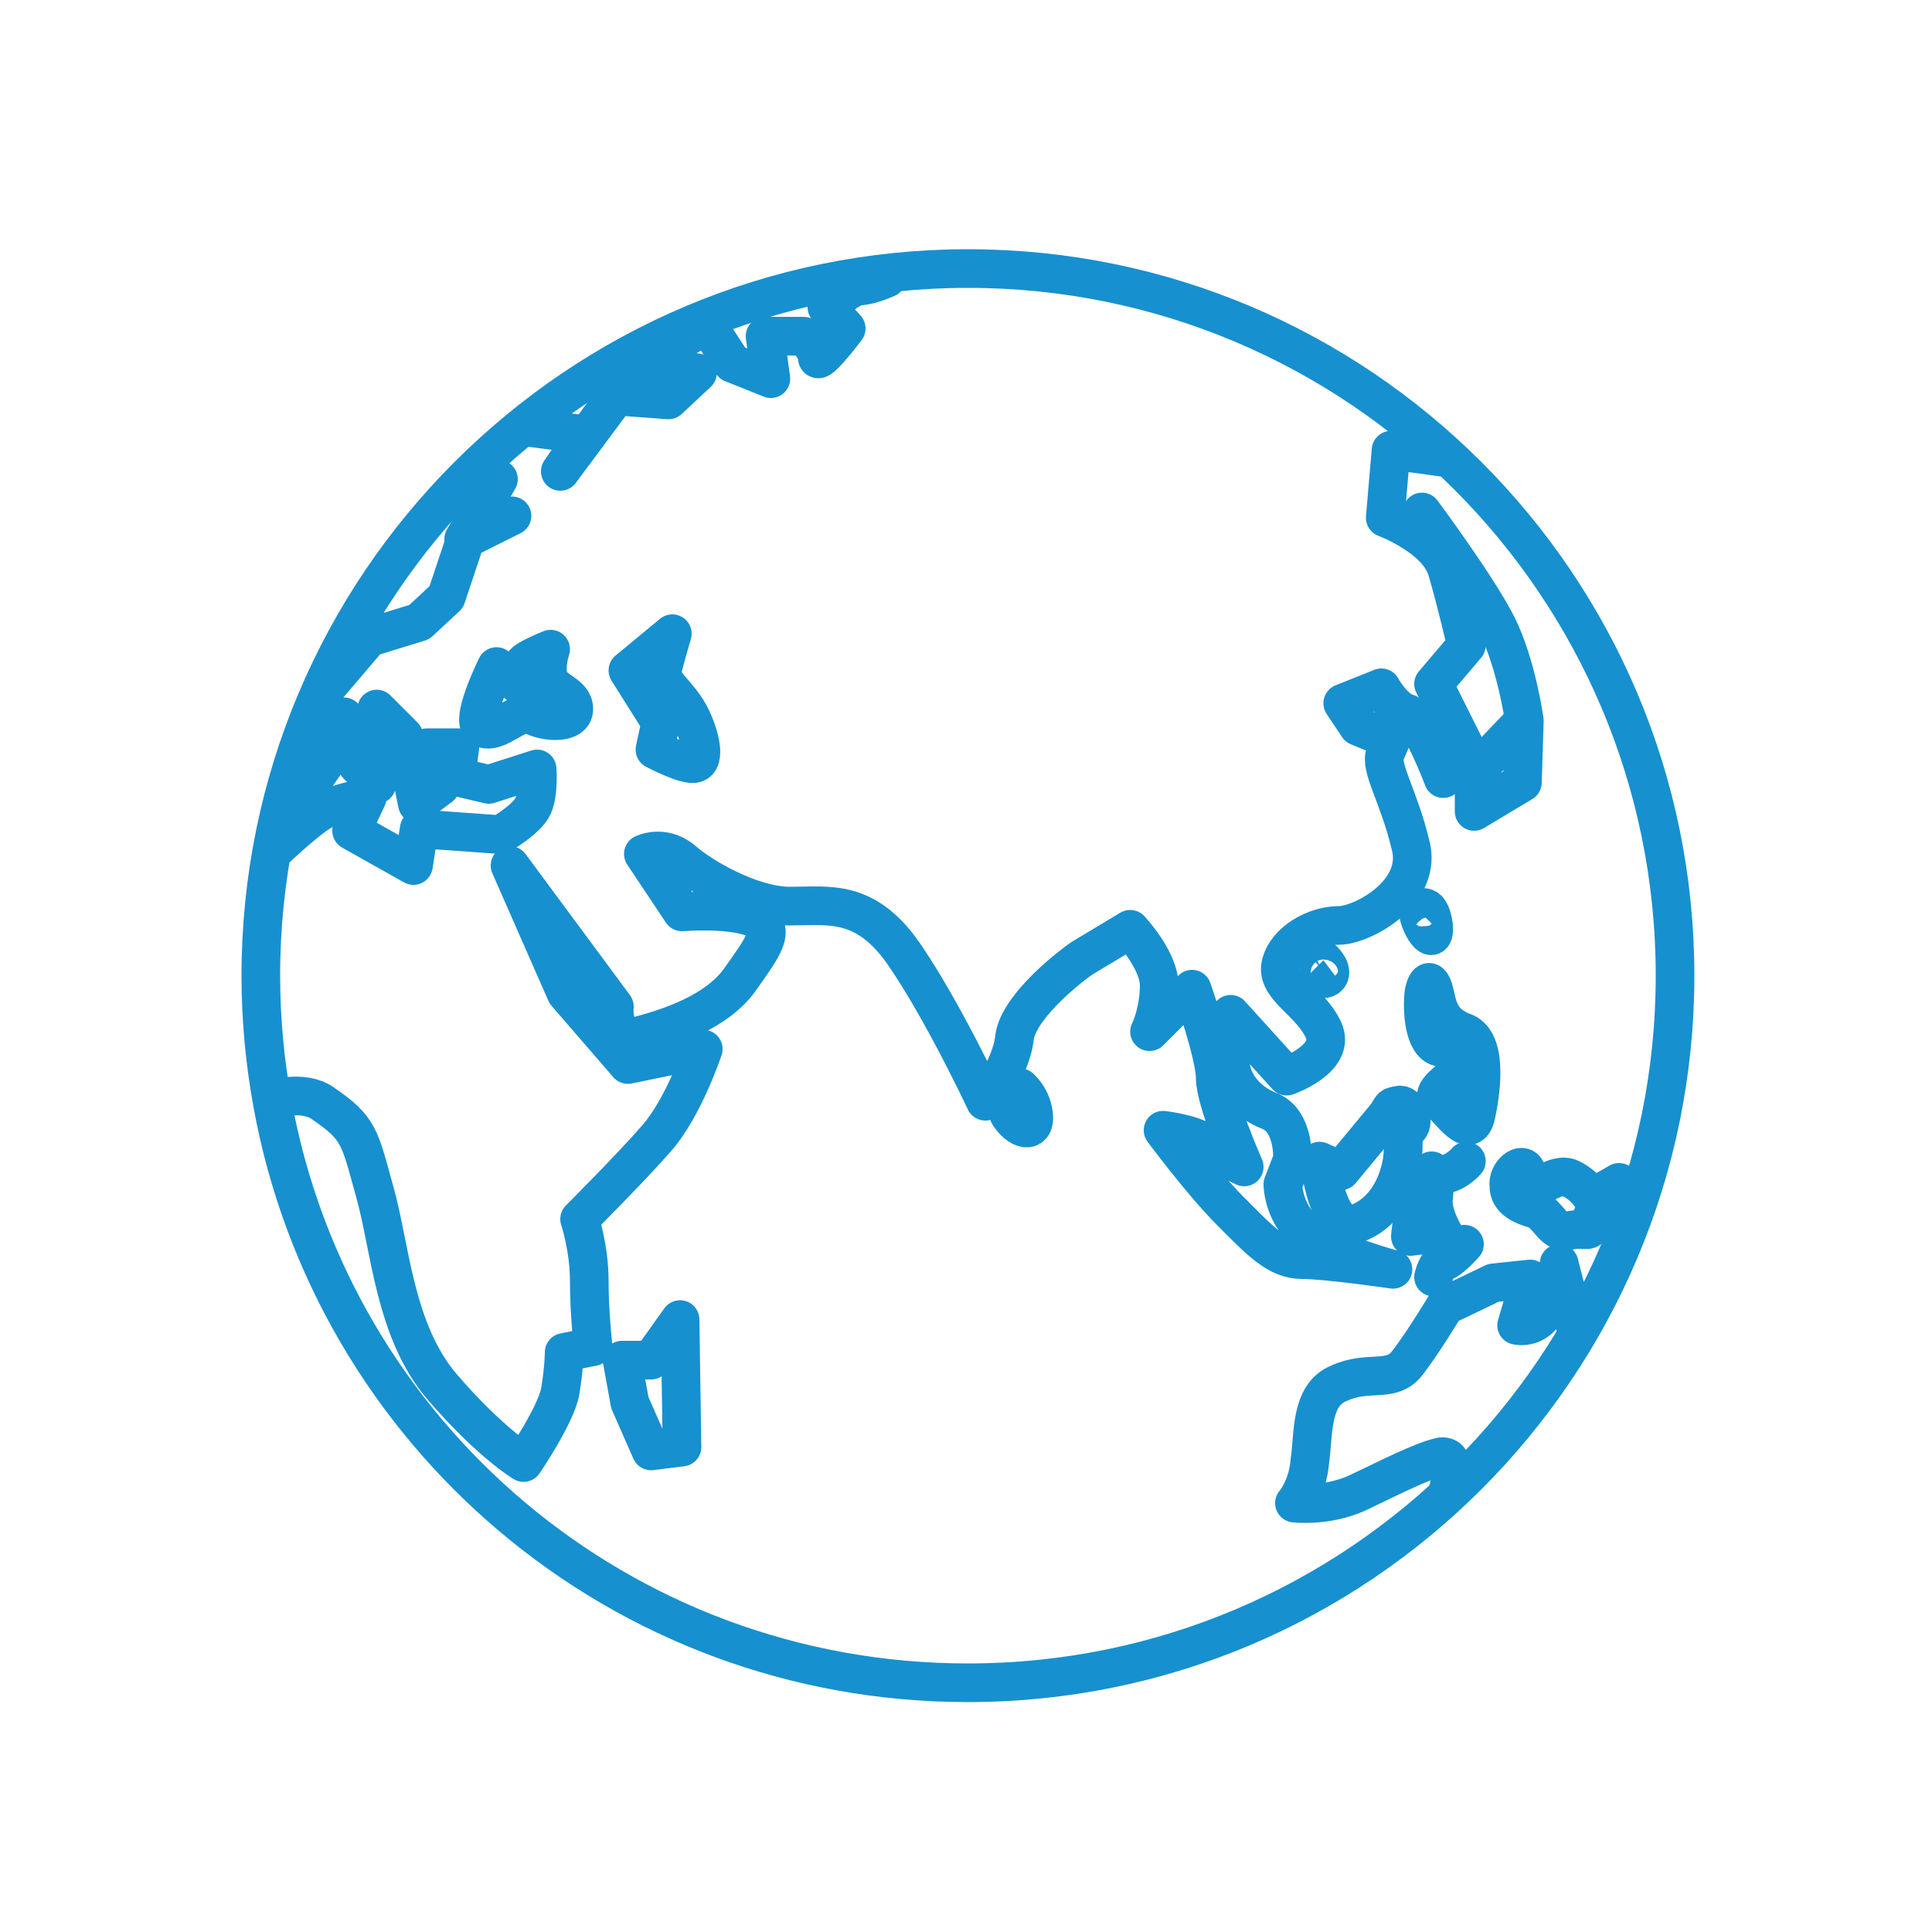 <svg xmlns="http://www.w3.org/2000/svg" xmlns:xlink="http://www.w3.org/1999/xlink" id="Layer_1" x="0" y="0" enable-background="new 0 0 100 100" version="1.1" viewBox="0 0 100 100" xml:space="preserve"><g><path fill="none" stroke="#1790CF" stroke-miterlimit="10" stroke-width="2" d="M13.5,50.5c0-20.2,16.4-36.6,36.6-36.6 c20.2,0,36.6,16.4,36.6,36.6S70.3,87.1,50.1,87.1c-18,0-32.9-12.9-36-30C13.7,54.9,13.5,52.7,13.5,50.5z"/><path fill="none" stroke="#1790CF" stroke-linecap="round" stroke-linejoin="round" stroke-miterlimit="10" stroke-width="2" d="M74.9,23.7L72,23.3l-0.3,3.5c0,0,2.7,1,3.2,2.7c0.5,1.7,1,3.9,1,3.9l-1.7,2l1.7,3.4l-1.2,1.5c0,0-1.2-3.2-1.9-3.4 c-0.7-0.2-1.3-1.3-1.3-1.3l-2,0.8l0.8,1.2l1.7,0.7c0,0,0,0-0.3,0.7c-0.3,0.7,0.7,2.2,1.3,4.7c0.7,2.5-2.5,4.2-3.7,4.2 c-1.2,0-2.7,0.8-3,2c-0.3,1.2,1.5,1.9,2.2,3.4c0.7,1.5-1.9,2.4-1.9,2.4l-2.9-3.2c0,0,0.2,0.7,0,2c-0.2,1.3,0.7,2.5,2,3 c1.3,0.5,1.2,2.5,1.2,2.5l-0.5,1.3c0,0,0,1.7,1.5,2.7c1.5,1,4.2,1.7,4.2,1.7s-3.4-0.5-4.7-0.5c-1.3,0-2.2-1-3.7-2.5 c-1.5-1.5-3.5-4.2-3.5-4.2s1.7,0.2,2.2,0.7c0.5,0.5,2,1.2,2,1.2s-1.5-3.4-1.5-4.6c0-1.2-1.2-4.6-1.2-4.6l-2.2,2.2 c0,0,0.5-1,0.5-2.4c0-1.3-1.5-2.9-1.5-2.9S57,49,56,49.6c-1,0.7-3.4,2.7-3.5,4.2c-0.2,1.5-1.5,3.2-1.5,3.2s-2.2-4.7-4.2-7.6 c-2-2.9-3.9-2.5-5.9-2.5c-2,0-4.6-1.5-5.6-2.4c-1-0.8-2-0.3-2-0.3l2,3c0,0,2.4-0.2,3.7,0.3c1.3,0.5,0.5,1.5-0.7,3.2 c-1.2,1.7-3.7,2.5-5.2,2.9c-1.5,0.3-1.3-1.5-1.3-1.5l-5.4-7.3l2.9,6.6l3.2,3.7l3.9-0.8c0,0-1,3-2.4,4.6c-1.3,1.5-4,4.2-4,4.2 s0.5,1.5,0.5,3.2c0,1.7,0.2,3.4,0.2,3.4L29.2,70c0,0,0,0.8-0.2,2c-0.2,1.2-1.9,3.7-1.9,3.7s-1.7-1-4.2-3.9 c-2.5-2.9-2.7-7.3-3.5-10.1c-0.8-2.9-0.8-3.3-2.7-4.6c-1-0.7-2.6-0.2-2.6-0.2"/><path fill="none" stroke="#1790CF" stroke-linecap="round" stroke-linejoin="round" stroke-miterlimit="10" stroke-width="2" d="M14.2,44c0,0,1.9-1.8,2.6-2.1c1.2-0.5,2.2-0.6,2.2-0.6l-0.8,1.7l3.2,1.8l0.3-1.9l4.2,0.3c0,0,1.4-0.8,1.7-1.5 c0.3-0.7,0.2-1.9,0.2-1.9l-2.5,0.8l-1.7-0.4l0.2-1.5h-1.7l0.7,2l-1.2,0.9l-0.7-3.5l-1.4-1.4v3.9l-1-1l-0.7-2.5l-0.7,2L16,40.7 l-1.1,0.4l1.5-3l0.4-2.4l2.3-2.7l2.6-0.8l1.4-1.3l1-3l2.4-1.2"/><line x1="25.8" x2="24" y1="24.8" y2="27.9" fill="none" stroke="#1790CF" stroke-linecap="round" stroke-linejoin="round" stroke-miterlimit="10" stroke-width="2"/><path fill="none" stroke="#1790CF" stroke-linecap="round" stroke-linejoin="round" stroke-miterlimit="10" stroke-width="2" d="M27.2,22.1l3.1,0.4L29,24.4l2.9-3.9l2.7,0.2l1.5-1.4l-2.9-0.5l3.4-2l1.3,2l2,0.8l-0.3-2.2h2c0,0,0.7,0.6,0.7,1.1s1.5-1.5,1.5-1.5 l-1-1.1c0,0,1.2-1.1,1.7-1.1c0.5,0,1.4-0.4,1.4-0.4"/><polygon fill="none" stroke="#1790CF" stroke-linecap="round" stroke-linejoin="round" stroke-miterlimit="10" stroke-width="2" points="35.2 68.3 33.7 70.4 32.2 70.4 32.6 72.6 33.7 75.1 35.3 74.9"/><path fill="none" stroke="#1790CF" stroke-linecap="round" stroke-linejoin="round" stroke-miterlimit="10" stroke-width="2" d="M74.9,77.3c0,0,0.7-2-0.3-1.9c-1,0.2-2.9,1.2-4.4,1.9C68.6,78,67,77.8,67,77.8s0.7-0.8,0.8-2.2c0.2-1.3,0-3.4,1.5-4 c1.5-0.7,2.7,0,3.5-1c0.8-1,2-3,2-3l2.5-1.2l1.9-0.2l-0.7,2.4c0,0,1.2,0.3,1.7-1.2c0.5-1.5,0.5-2,0.5-2l0.9,3.5"/><path fill="none" stroke="#1790CF" stroke-linecap="round" stroke-linejoin="round" stroke-miterlimit="10" stroke-width="2" d="M73.6,26.5c0,0,2.9,3.9,3.9,5.9c1,2,1.4,4.9,1.4,4.9l-0.1,3.2L76.3,42v-2l2.3-2.4"/><path fill="none" stroke="#1790CF" stroke-linecap="round" stroke-linejoin="round" stroke-miterlimit="10" stroke-width="2" d="M28.5,33.6c0,0-1.5,0.6-1.4,0.8c0.1,0.2,0.3,1.5,0.3,1.5l-1.7-1.4c0,0-1.5,3-0.7,3.2c0.8,0.3,1.8-1,2.5-0.7 c0.7,0.4,2.2,0.5,2.2-0.3c0-0.8-1.1-0.9-1.3-1.6C28.2,34.5,28.5,33.6,28.5,33.6z"/><path fill="none" stroke="#1790CF" stroke-linecap="round" stroke-linejoin="round" stroke-miterlimit="10" stroke-width="2" d="M34.8,32.8l-2.3,1.9l1.7,2.7l-0.3,1.4c0,0,1.7,0.9,2.1,0.7c0.4-0.1,0.4-1-0.2-2.3c-0.6-1.3-1.8-1.9-1.5-2.6 C34.5,33.8,34.8,32.8,34.8,32.8z"/><path fill="none" stroke="#1790CF" stroke-linecap="round" stroke-linejoin="round" stroke-miterlimit="10" stroke-width="2" d="M52.8,56.3c0,0-1.1,0.7-0.5,1.5c0.6,0.8,1.3,0.8,1.2-0.1C53.4,56.8,52.8,56.3,52.8,56.3z"/><path fill="none" stroke="#1790CF" stroke-linecap="round" stroke-linejoin="round" stroke-miterlimit="10" stroke-width="2" d="M68.5,49.7c-0.4,0.3-0.3,1.2,0.2,0.9C69.1,50.3,68.5,49.7,68.5,49.7z"/><path fill="none" stroke="#1790CF" stroke-linecap="round" stroke-linejoin="round" stroke-miterlimit="10" stroke-width="2" d="M73.4,47.1c0,0.7,0.9,2.1,0.8,0.8C74,46.5,73.4,47.1,73.4,47.1z"/><path fill="none" stroke="#1790CF" stroke-linecap="round" stroke-linejoin="round" stroke-miterlimit="10" stroke-width="2" d="M73.7,51.4c-0.1,0.9,0,2.6,0.8,2.8c0.8,0.2,1.4,0.5,1.1,1.1c-0.4,0.6-1.7,1.2-1.1,1.7c0.6,0.5,1.6,2.1,1.9,0.7 c0.3-1.4,0.6-3.9-0.7-4.3c-1.3-0.5-1.3-1.5-1.5-2.2C73.9,50.3,73.7,51.4,73.7,51.4z"/><path fill="none" stroke="#1790CF" stroke-linecap="round" stroke-linejoin="round" stroke-miterlimit="10" stroke-width="2" d="M71.8,57.7l-2.4,2.9l-1.1-0.5c0,0,0.4,3.9,2,3.2c1.7-0.7,2.2-2.5,2.3-3.4c0.1-1-0.1-1.2,0.3-1.5c0.4-0.4-0.1-1.3-0.5-1.2 S72.1,57.2,71.8,57.7z"/><path fill="none" stroke="#1790CF" stroke-linecap="round" stroke-linejoin="round" stroke-miterlimit="10" stroke-width="2" d="M79.2,61.8c0,0,1.3-1.2,2.1-0.8c0.8,0.4,1.1,1,1.1,1l1.4-0.8c0,0-1.5,1.6-1.5,2.1c0.1,0.6-0.3,0.2-1.1,0.4c-0.8,0.2-1-0.8-1.7-1.1 c-0.7-0.2-1.4-0.5-1.4-1.2c-0.1-0.7,0.7-1.3,0.9-0.8C79.2,61.3,79.2,61.8,79.2,61.8z"/><path fill="none" stroke="#1790CF" stroke-linecap="round" stroke-linejoin="round" stroke-miterlimit="10" stroke-width="2" d="M75.8,64.4c0,0-0.8,0.9-1.1,0.9c-0.3,0-0.5,0.8-0.5,0.8"/><path fill="none" stroke="#1790CF" stroke-linecap="round" stroke-linejoin="round" stroke-miterlimit="10" stroke-width="2" d="M75.9,60.1c0,0-0.5,0.6-1.2,0.7c-0.8,0.1-0.6,0-1.1,0.9c-0.5,0.9-0.6,2.3-0.6,2.3l1.7-0.2c0,0-0.6-1-0.5-1.8 c0.1-0.8-0.1-1.4-0.1-1.4"/></g></svg>